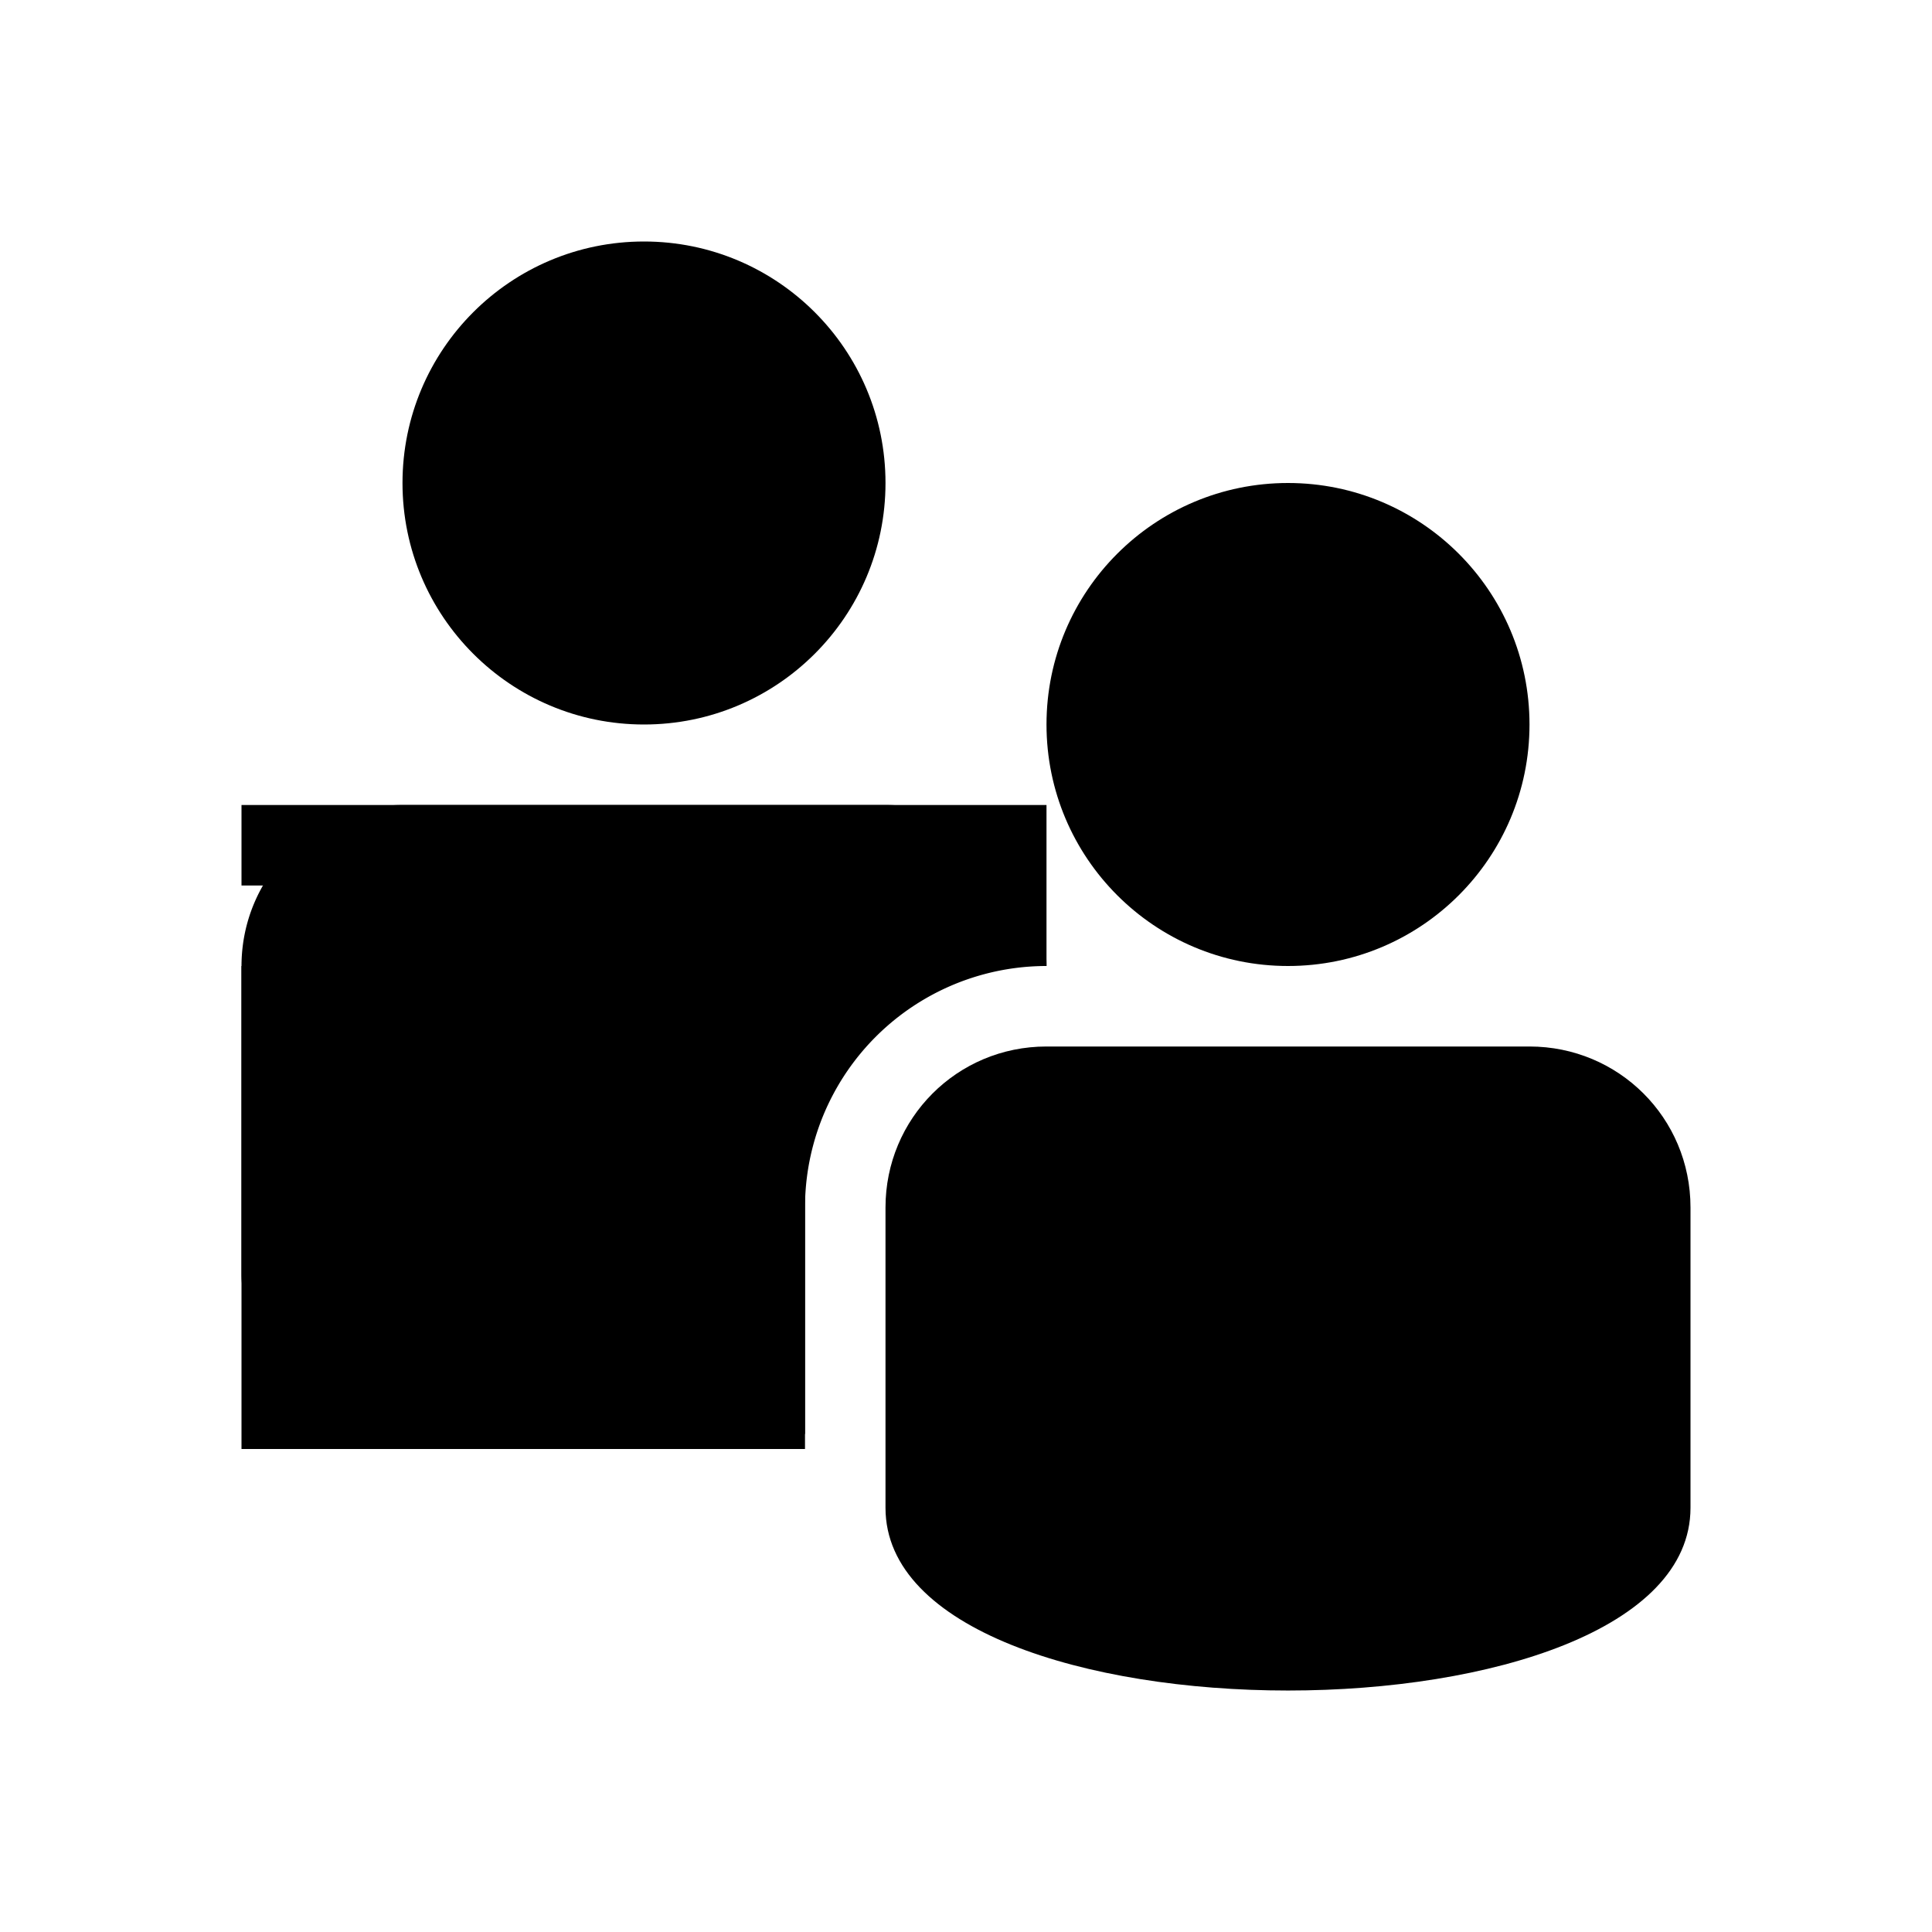 <svg width="24" height="24" viewBox="0 0 24 24"><g fill-rule="evenodd"><circle fill="currentColor" cx="16" cy="9" r="3"/><circle fill="currentColor" cx="8" cy="6" r="3"/><path d="M11 15c0-1.105.887-2 2-2h6c1.105 0 2 .885 2 2v3.73c0 3.027-10 3.027-10 0V15z" fill="currentColor"/><path d="M3 12h10v-2H3v2zm0 6h7v-7H3v7z"/><path d="M13 12a1.997 1.997 0 0 0-2-2H5c-1.113 0-2 .897-2 2.003v3.826c0 1.921 4.054 2.518 7 1.984v-2.807A3.001 3.001 0 0 1 12.997 12H13z" fill="currentColor"/></g></svg>